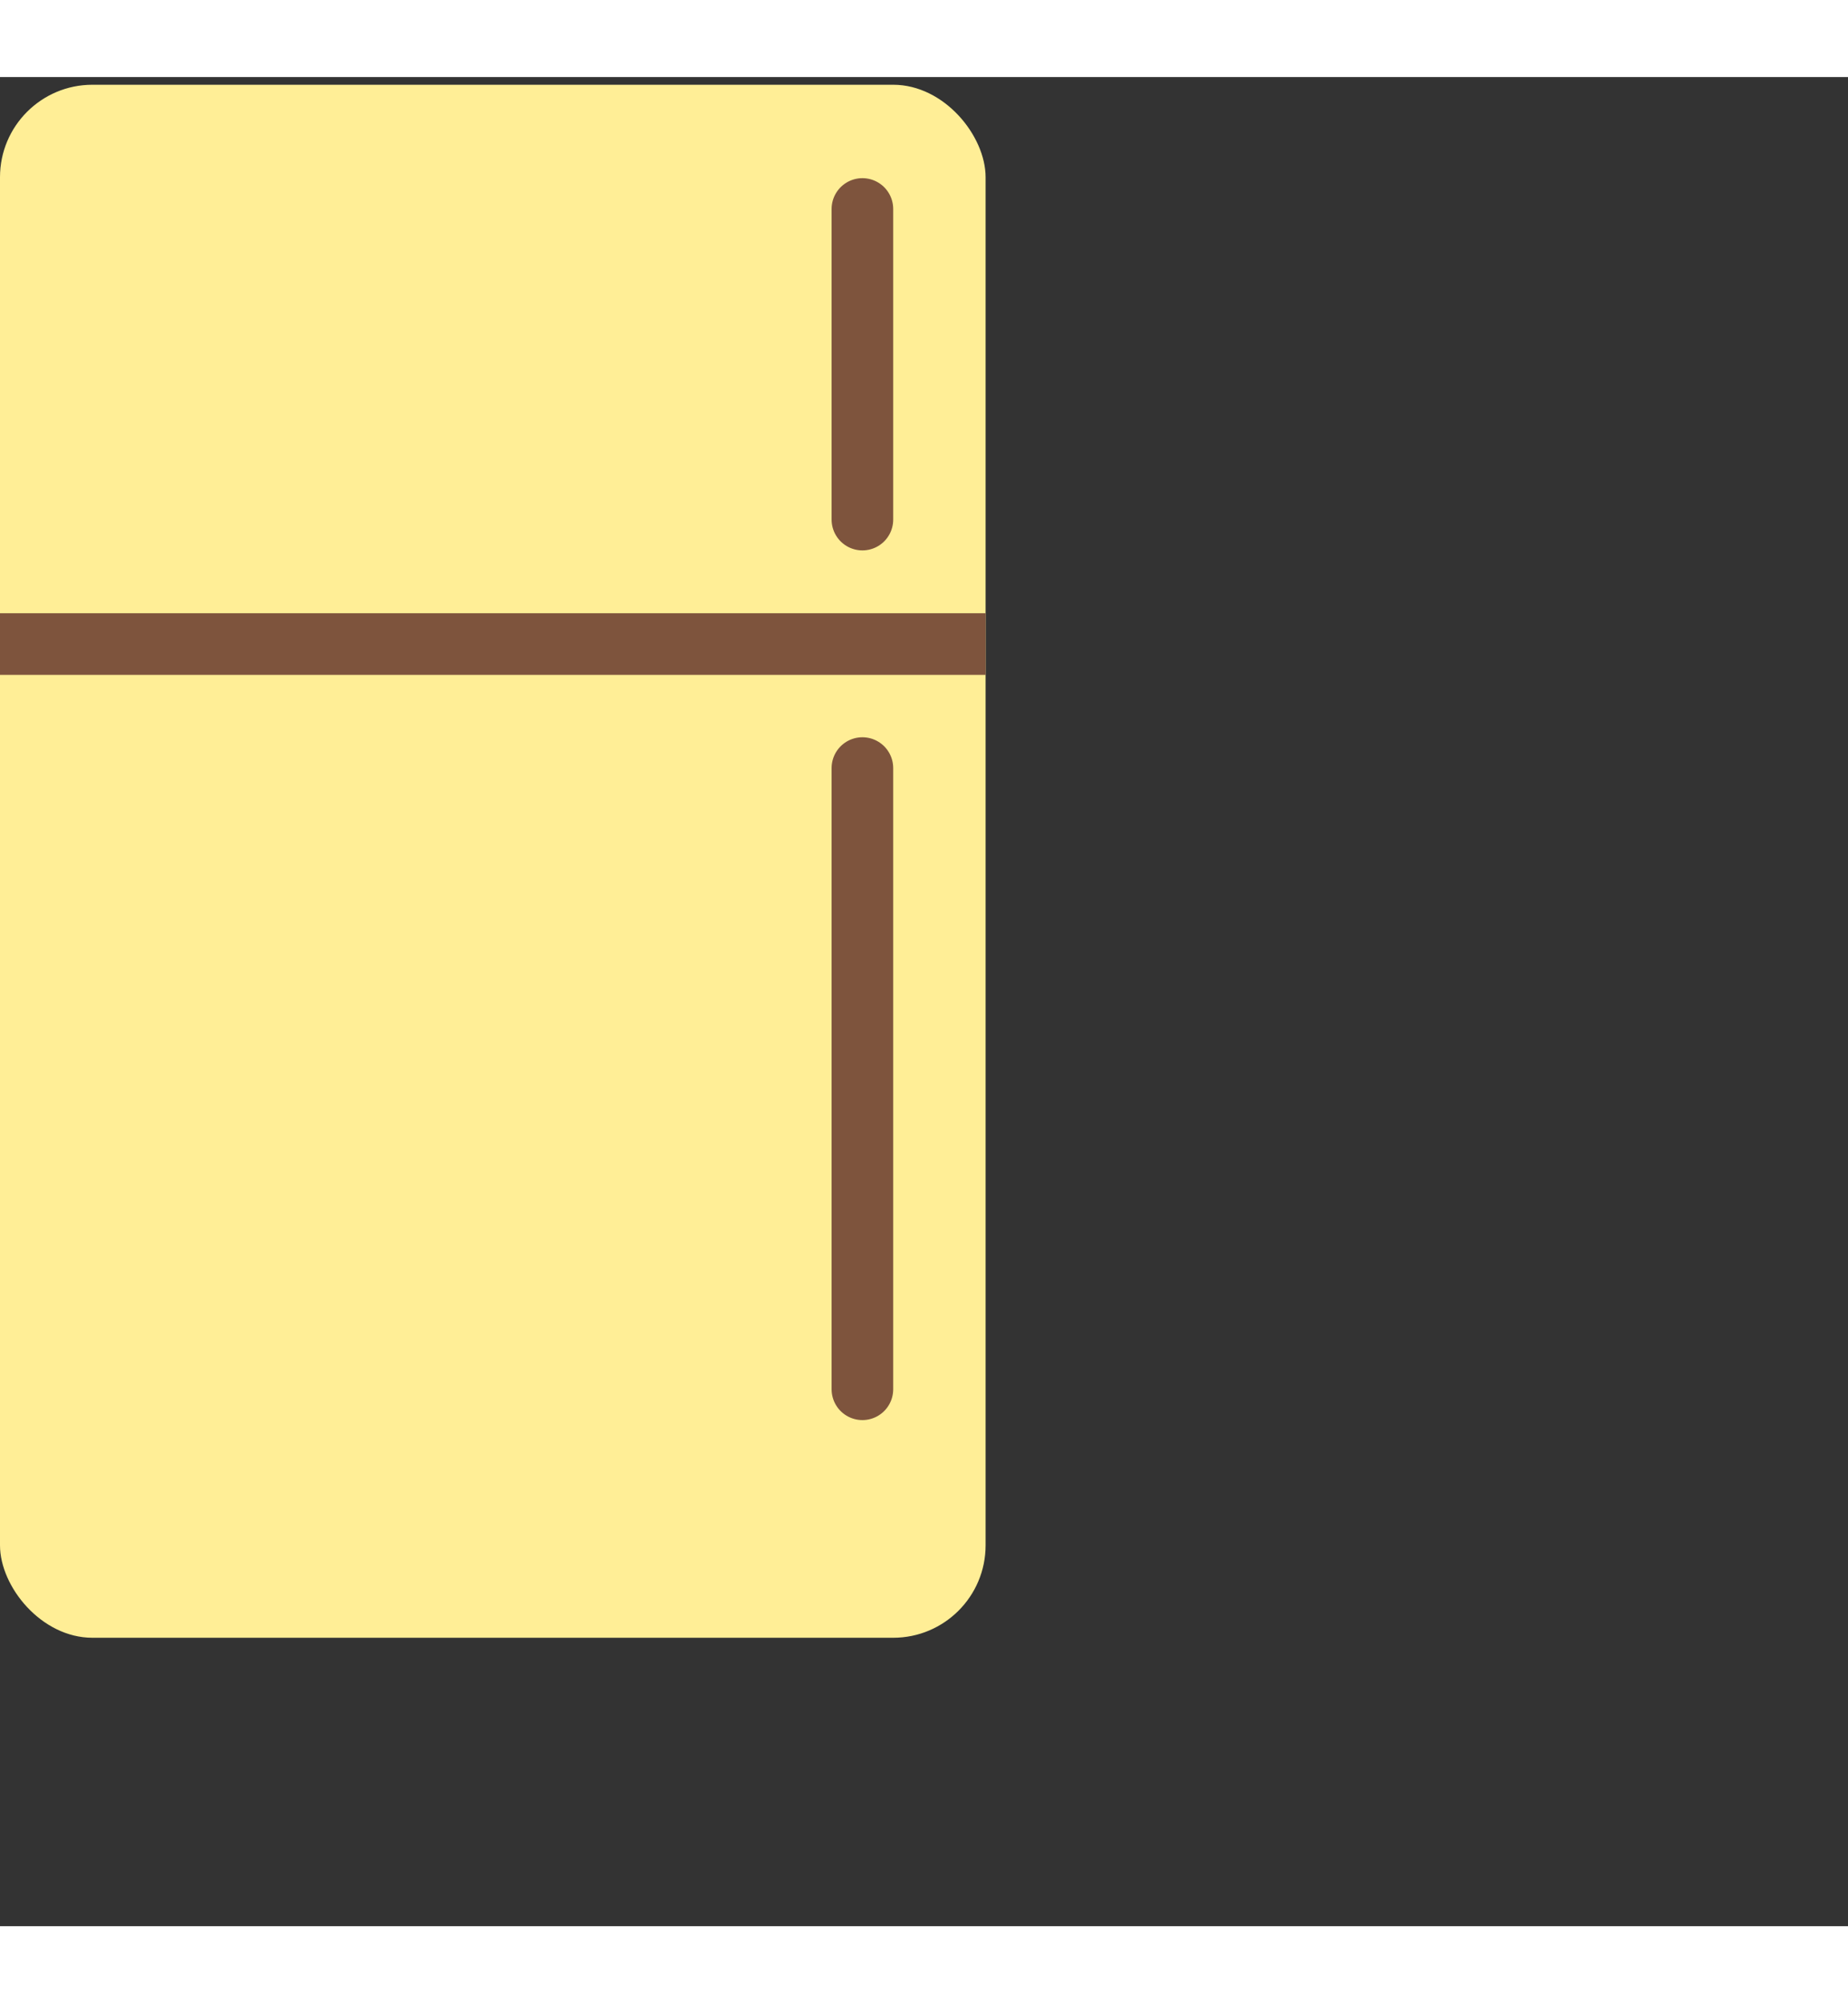 <svg style="margin: 5px 15px; scale: 1.10;" xmlns="http://www.w3.org/2000/svg" width="60" height="65" viewBox="0 0 60 60" fill="none">
<rect x="0" y="0" width="60" height="60" fill="#333333" stroke="none"/>
<rect y="0.25" width="32" height="50.391" rx="3" fill="#FFEE96"/>
<line y1="18.398" x2="32" y2="18.398" stroke="#7E543D" stroke-width="2"/>
<path d="M28 4.281L28 14.359" stroke="#7E543D" stroke-width="2" stroke-linecap="round"/>
<path d="M28 22.422L28 42.578" stroke="#7E543D" stroke-width="2" stroke-linecap="round"/>
</svg>